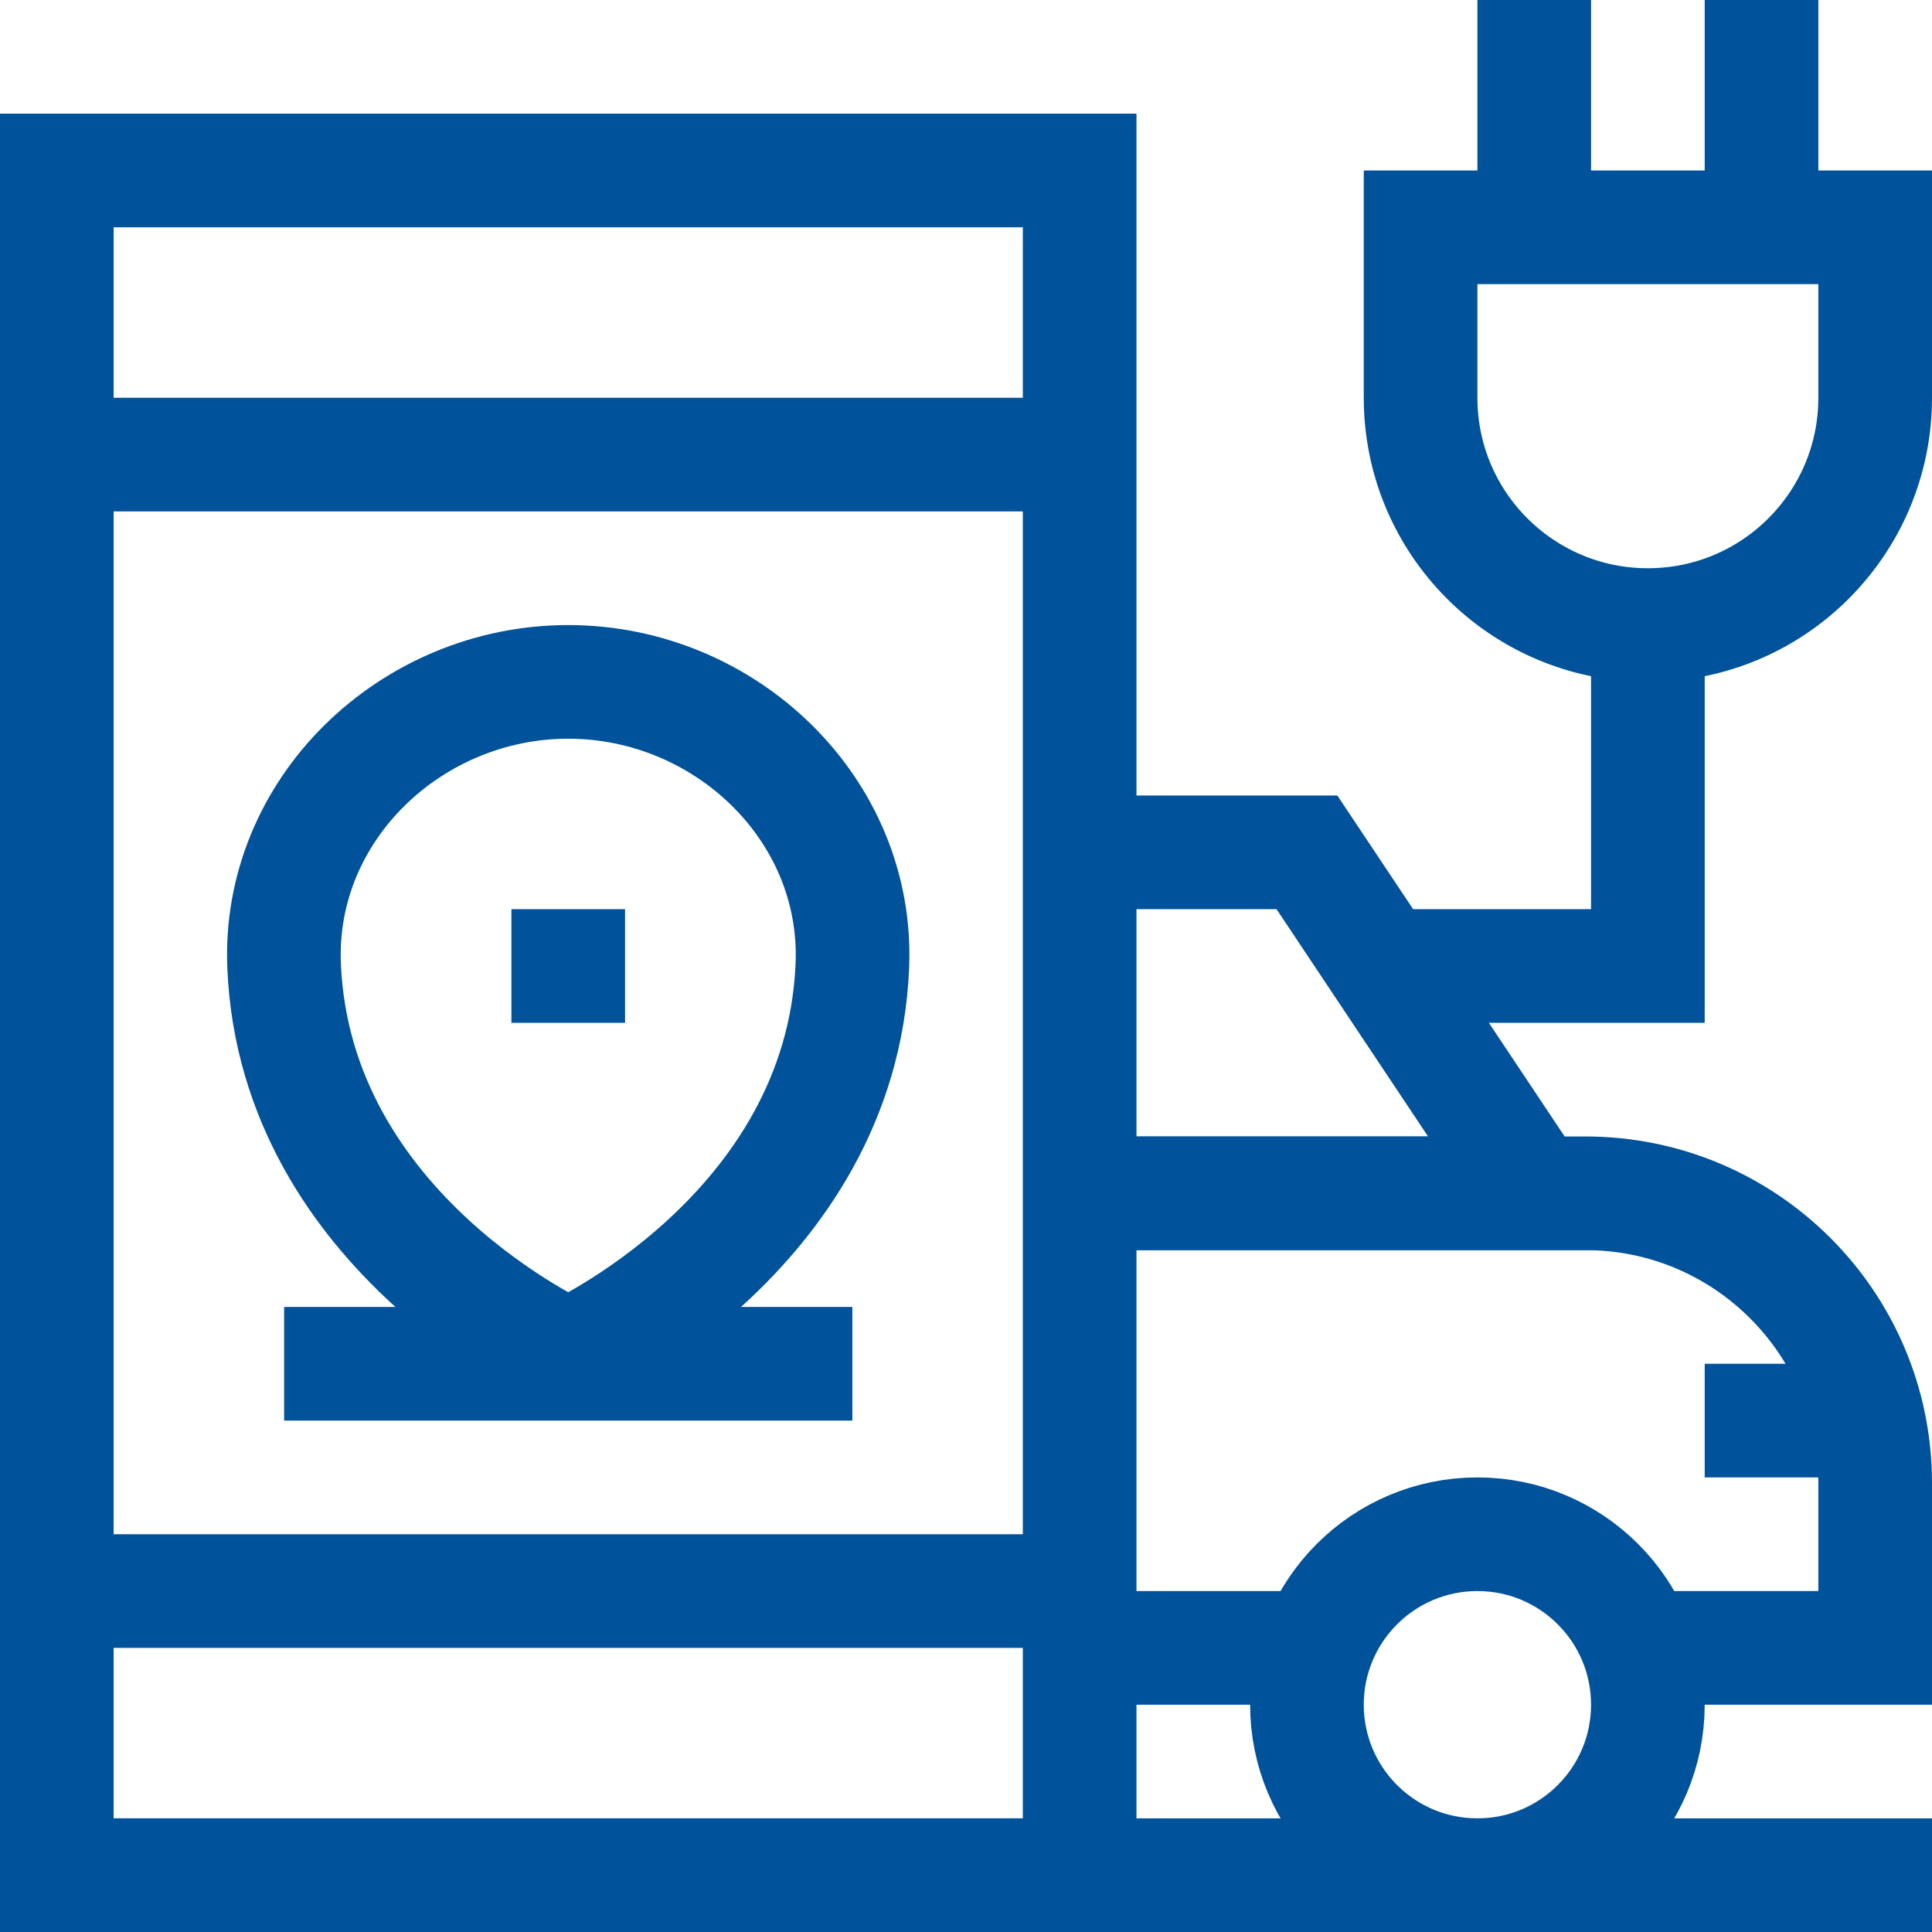 <?xml version="1.0" encoding="UTF-8"?>
<svg fill="#00529b" xmlns="http://www.w3.org/2000/svg" xmlns:xlink="http://www.w3.org/1999/xlink" version="1.1" id="Layer_1" x="0px" y="0px" viewBox="0 0 510 510" style="enable-background:new 0 0 510 510;" xml:space="preserve" width="75" height="75">
    <g>
        <g>
            <path style="fill:none;stroke:#00529b;stroke-width:30;stroke-miterlimit:10;" d="M435,165L435,165c-33.137,0-60-26.863-60-60V60&#10;&#9;&#9;&#9;h120v45C495,138.137,468.137,165,435,165z"/>
            <line style="fill:none;stroke:#00529b;stroke-width:30;stroke-miterlimit:10;" x1="405" y1="0" x2="405" y2="60"/>
            <line style="fill:none;stroke:#00529b;stroke-width:30;stroke-miterlimit:10;" x1="465" y1="0" x2="465" y2="60"/>
            <line style="fill:none;stroke:#00529b;stroke-width:30;stroke-miterlimit:10;" x1="345" y1="435" x2="285" y2="435"/>
            <path style="fill:none;stroke:#00529b;stroke-width:30;stroke-miterlimit:10;" d="M285,315h133.5c42.25,0,76.5,34.25,76.5,76.5&#10;&#9;&#9;&#9;V435h-60"/>
            <polyline style="fill:none;stroke:#00529b;stroke-width:30;stroke-miterlimit:10;" points="285,225 345,225 405,315 285,315 &#9;&#9;"/>
            <circle style="fill:none;stroke:#00529b;stroke-width:30;stroke-miterlimit:10;" cx="390" cy="450" r="45"/>
            <line style="fill:none;stroke:#00529b;stroke-width:30;stroke-miterlimit:10;" x1="0" y1="495" x2="510" y2="495"/>
            <rect x="15" y="45" style="fill:none;stroke:#00529b;stroke-width:30;stroke-miterlimit:10;" width="270" height="450"/>
            <line style="fill:none;stroke:#00529b;stroke-width:30;stroke-miterlimit:10;" x1="495" y1="375" x2="450" y2="375"/>
            <path style="fill:none;stroke:#00529b;stroke-width:30;stroke-miterlimit:10;" d="M150,358c0,0-72-32-75-103&#10;&#9;&#9;&#9;c-1.749-41.385,33.578-75,75-75s76.749,33.615,75,75C222,326,150,358,150,358z"/>
            <line style="fill:none;stroke:#00529b;stroke-width:30;stroke-miterlimit:10;" x1="150" y1="240" x2="150" y2="270"/>
            <polyline style="fill:none;stroke:#00529b;stroke-width:30;stroke-miterlimit:10;" points="435,165 435,255 360,255 &#9;&#9;"/>
            <line style="fill:none;stroke:#00529b;stroke-width:30;stroke-miterlimit:10;" x1="15" y1="120" x2="285" y2="120"/>
            <line style="fill:none;stroke:#00529b;stroke-width:30;stroke-miterlimit:10;" x1="15" y1="420" x2="285" y2="420"/>
            <line style="fill:none;stroke:#00529b;stroke-width:30;stroke-miterlimit:10;" x1="75" y1="360" x2="225" y2="360"/>
        </g>
    </g>
</svg>
